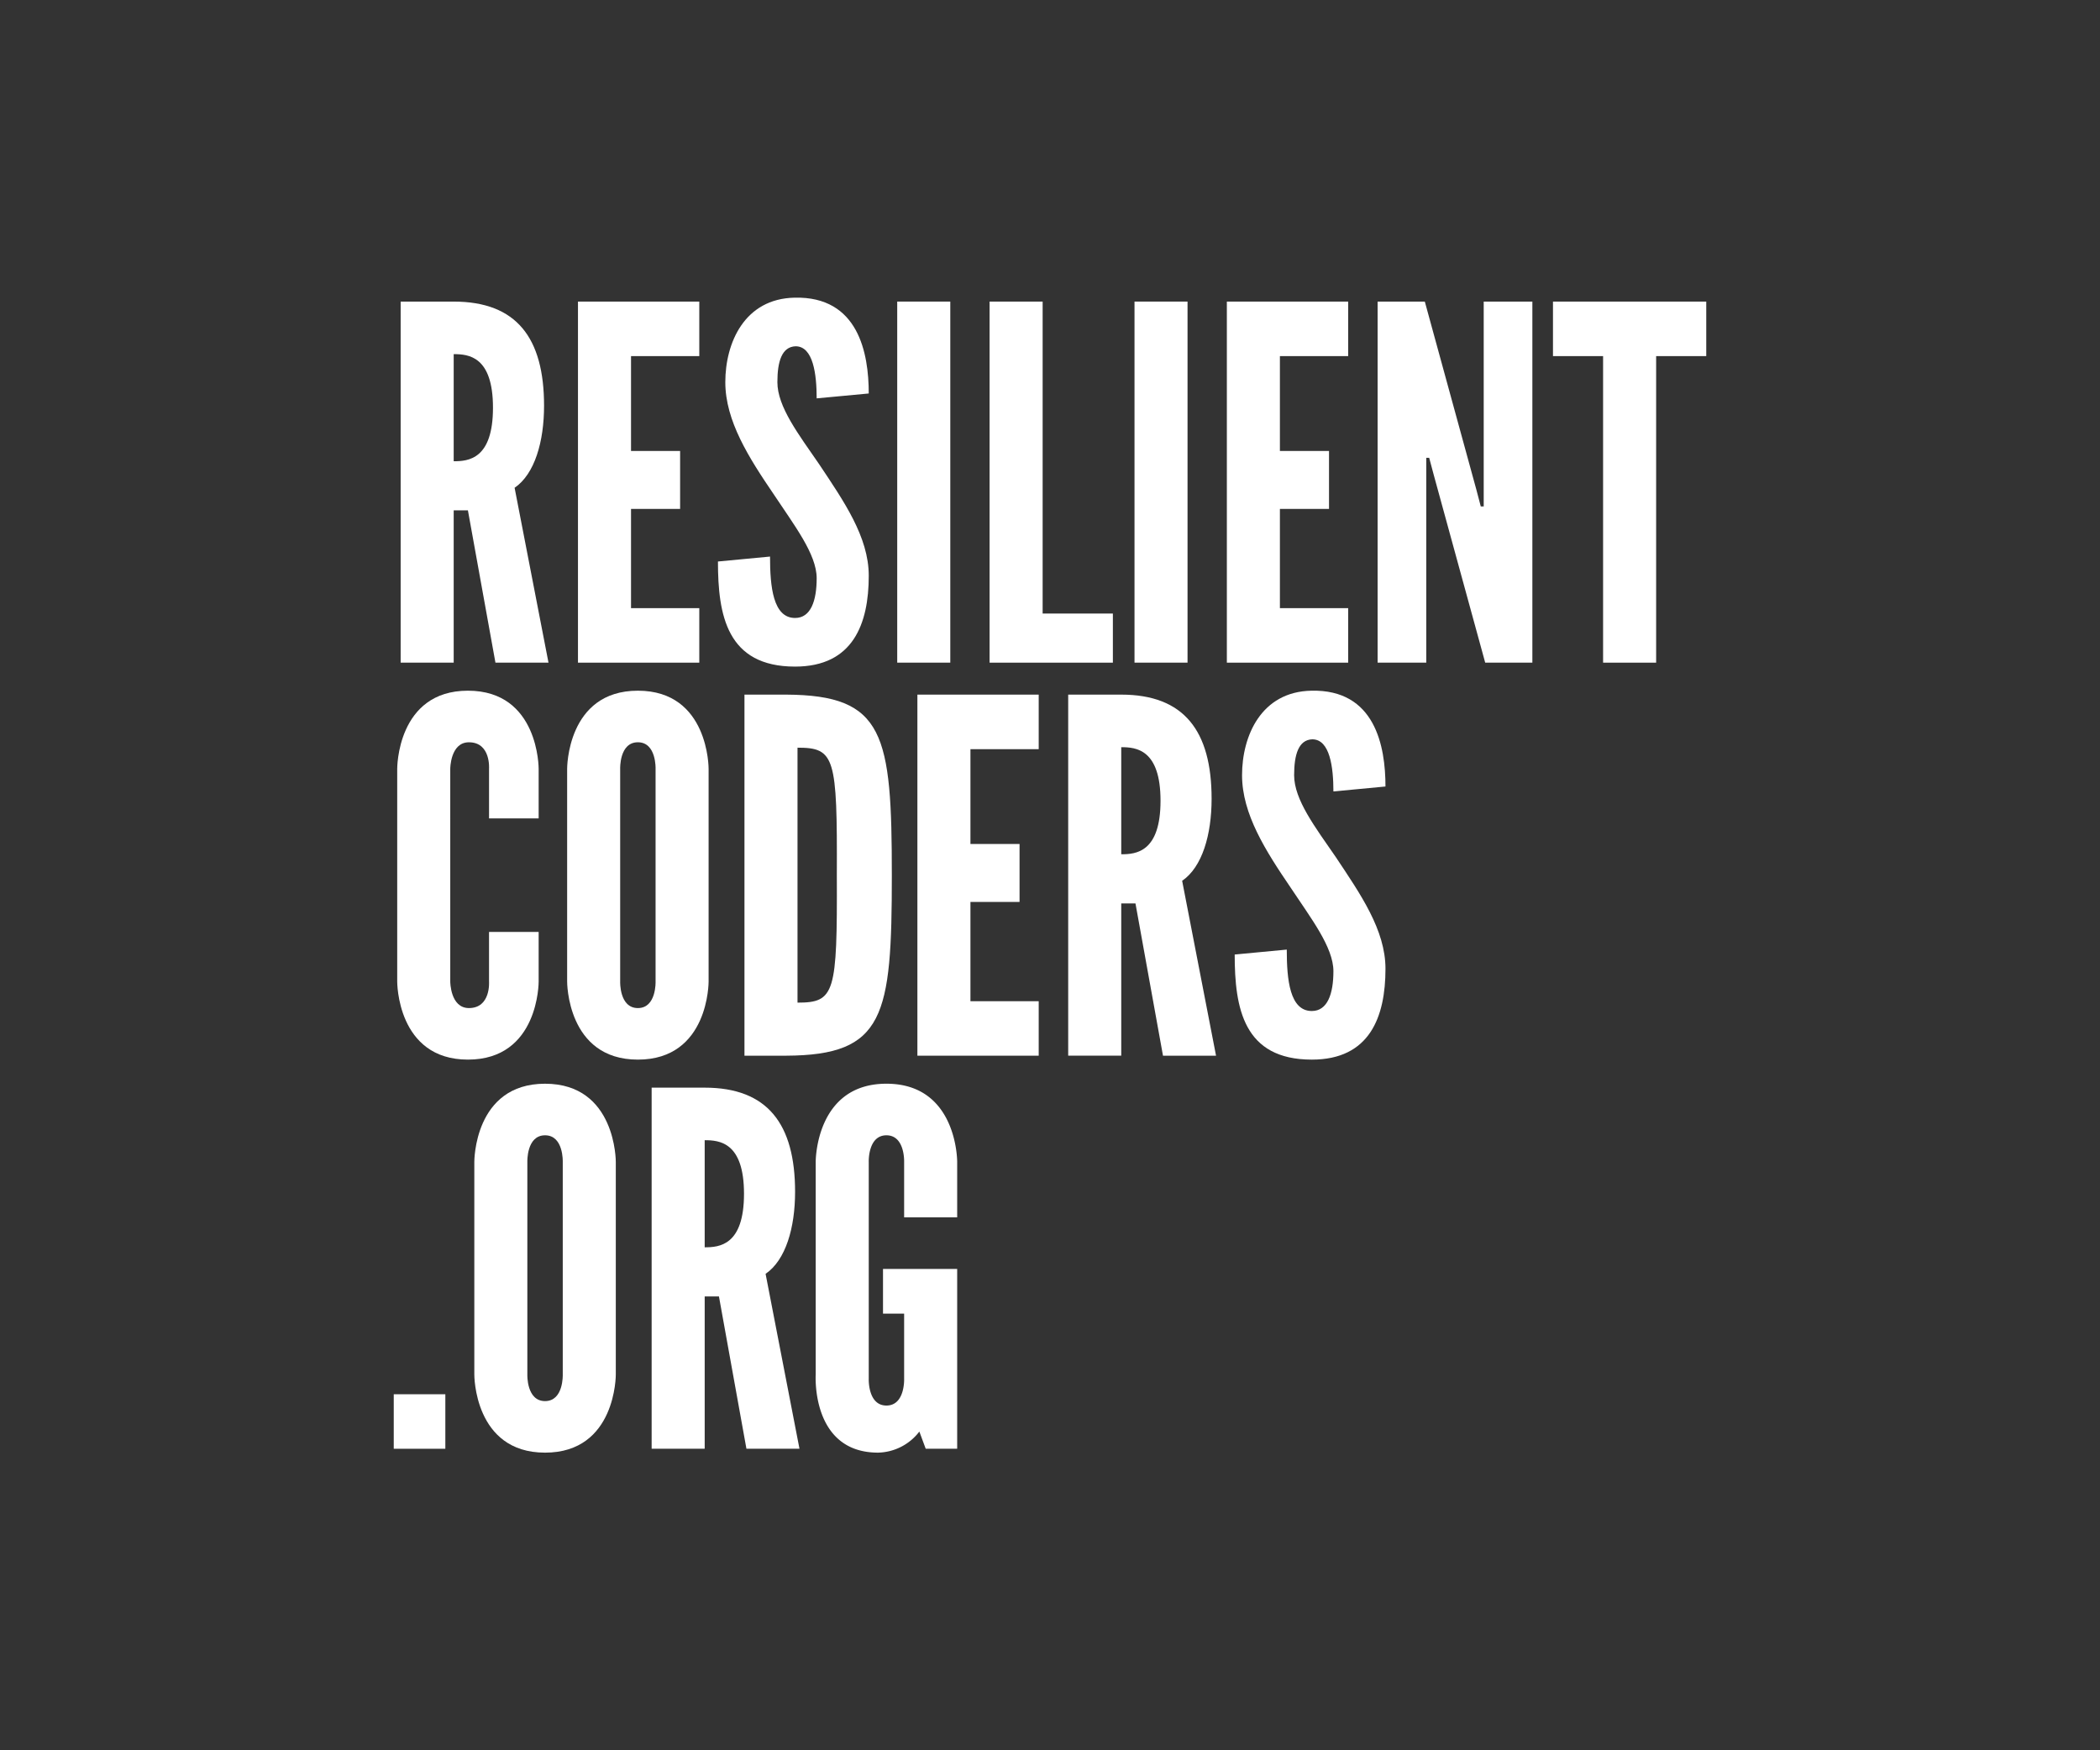 <svg xmlns="http://www.w3.org/2000/svg" xmlns:xlink="http://www.w3.org/1999/xlink" viewBox="0 0 480 400"><rect x="0" y="0" width="480" height="400" fill="#333333" stroke="none"/><defs><clipPath id="a"><rect x="90" y="68.022" width="299.999" height="263.958" style="fill:none"/></clipPath></defs><title>resilient_coders_logo_</title><path d="M103.702,80.933v24.479c3.362,0,8.979-.45,8.979-12.237,0-11.792-5.617-12.242-8.979-12.242m9.542,70.508L106.952,116.637h-3.25v34.804h-12.125V68.925h12.125c14.371,0,20.654,8.3,20.654,23.8,0,8.192-2.133,15.612-6.733,18.75l7.746,39.967Z" style="fill:#fff"/><rect x="90" y="68.022" width="299.999" height="263.958" style="fill:none"/><polygon points="132.109 68.925 132.109 151.442 159.838 151.442 159.838 138.983 144.234 138.983 144.234 116.304 155.454 116.304 155.454 103.063 144.234 103.063 144.234 81.383 159.838 81.383 159.838 68.925 132.109 68.925" style="fill:#fff"/><path d="M181.618,68.027c14.6-.346,16.954,12.687,16.954,21.896l-11.904,1.117c0-5.496-.783-11.904-4.821-11.904-3.146.117-4.158,3.483-4.158,8.204,0,5.612,4.829,11.896,9.542,18.742,5.612,8.425,11.342,16.617,11.342,25.492,0,10.996-3.596,20.767-16.842,20.767-15.6,0-17.629-11.779-17.629-24.017l11.904-1.129c0,6.846.679,14.033,5.725,14.033,3.596,0,4.937-3.929,4.937-9.092,0-5.496-5.162-12.133-9.762-19.092-5.729-8.417-11.121-16.837-11.121-25.704,0-8.987,4.379-19.083,15.833-19.312" style="fill:#fff"/><rect x="90" y="68.022" width="299.999" height="263.958" style="fill:none"/><rect x="205.079" y="68.922" width="12.129" height="82.516" style="fill:#fff"/><polygon points="226.192 68.925 226.192 151.442 254.371 151.442 254.371 140.217 238.317 140.217 238.317 68.925 226.192 68.925" style="fill:#fff"/><rect x="259.316" y="68.922" width="12.121" height="82.516" style="fill:#fff"/><polygon points="280.424 68.925 280.424 151.442 308.154 151.442 308.154 138.983 292.549 138.983 292.549 116.304 303.774 116.304 303.774 103.063 292.549 103.063 292.549 81.383 308.154 81.383 308.154 68.925 280.424 68.925" style="fill:#fff"/><polygon points="339.134 68.925 339.134 111.921 339.134 115.742 338.463 115.742 337.459 111.921 325.672 68.925 314.884 68.925 314.884 151.442 326.005 151.442 326.005 108.442 326.005 104.629 326.672 104.629 327.689 108.442 339.476 151.442 350.255 151.442 350.255 68.925 339.134 68.925" style="fill:#fff"/><polygon points="354.967 68.925 354.967 81.383 366.421 81.383 366.421 151.442 378.546 151.442 378.546 81.383 390 81.383 390 68.925 354.967 68.925" style="fill:#fff"/><path d="M123.121,212.979V224.321s.113,17.837-16.167,17.837c-16.275,0-16.162-17.837-16.162-17.837V175.7s-.112-17.854,16.162-17.854c16.279,0,16.167,17.854,16.167,17.854v11.337H111.779V175.7s.45-6.062-4.596-6.062c-4.267,0-4.267,6.062-4.267,6.062V224.321s0,6.058,4.267,6.058c5.046,0,4.596-6.058,4.596-6.058V212.979Z" style="fill:#fff"/><path d="M145.8,169.635c-4.262,0-4.046,6.062-4.046,6.062V224.318s-.217,6.062,4.046,6.062,4.046-6.062,4.046-6.062V175.697s.217-6.062-4.046-6.062m0,72.525c-16.275,0-16.167-17.842-16.167-17.842V175.697s-.108-17.85,16.167-17.85c16.283,0,16.167,17.85,16.167,17.85V224.318s.117,17.842-16.167,17.842" style="fill:#fff"/><path d="M182.288,229.136c8.537,0,9.1-2.121,8.987-29.179.113-26.954-.45-29.087-8.987-29.087Zm-2.583,12.125h-9.542V158.745h9.542c22.458.117,24.142,8.992,24.142,41.325,0,32.212-1.683,41.087-24.142,41.192" style="fill:#fff"/><rect x="90" y="68.022" width="299.999" height="263.958" style="fill:none"/><polygon points="209.69 158.746 237.419 158.746 237.419 171.213 221.815 171.213 221.815 192.879 233.04 192.879 233.04 206.125 221.815 206.125 221.815 228.813 237.419 228.813 237.419 241.263 209.69 241.263 209.69 158.746" style="fill:#fff"/><g style="clip-path:url(#a)"><path d="M256.284,170.757v24.475c3.362,0,8.979-.45,8.979-12.237,0-11.779-5.617-12.237-8.979-12.237m9.542,70.504-6.292-34.804h-3.25V241.261h-12.125V158.745h12.125c14.371,0,20.654,8.308,20.654,23.808,0,8.187-2.133,15.604-6.733,18.742l7.746,39.967Z" style="fill:#fff"/><path d="M299.73,157.847c14.592-.346,16.95,12.687,16.95,21.896l-11.9,1.129c0-5.508-.787-11.912-4.829-11.912-3.137.112-4.15,3.479-4.15,8.2,0,5.612,4.829,11.896,9.542,18.742,5.612,8.433,11.337,16.617,11.337,25.492,0,11.004-3.592,20.767-16.837,20.767-15.612,0-17.629-11.779-17.629-24.017l11.904-1.129c0,6.846.671,14.037,5.725,14.037,3.587,0,4.937-3.933,4.937-9.096,0-5.496-5.167-12.133-9.762-19.083-5.729-8.425-11.121-16.837-11.121-25.712,0-8.987,4.379-19.083,15.833-19.312" style="fill:#fff"/></g><rect x="90" y="318.634" width="11.792" height="12.458" style="fill:#fff"/><path d="M124.583,259.455c-4.262,0-4.046,6.075-4.046,6.075v48.608s-.217,6.062,4.046,6.062c4.267,0,4.046-6.062,4.046-6.062v-48.608s.221-6.075-4.046-6.075m0,72.525c-16.283,0-16.167-17.842-16.167-17.842v-48.608S108.3,247.667,124.583,247.667,140.754,265.53,140.754,265.53v48.608s.113,17.842-16.171,17.842" style="fill:#fff"/><path d="M161.071,260.574v24.479c3.367,0,8.987-.442,8.987-12.237,0-11.779-5.621-12.242-8.987-12.242m9.542,70.516-6.283-34.812h-3.258v34.812h-12.125V248.566h12.125c14.371,0,20.662,8.308,20.662,23.808,0,8.196-2.133,15.604-6.742,18.742l7.746,39.975Z" style="fill:#fff"/><path d="M206.659,278.207V265.528s.221-6.071-4.046-6.071c-4.262,0-4.042,6.071-4.042,6.071v49.625s-.221,6.062,4.042,6.062c4.267,0,4.046-6.062,4.046-6.062V300.215h-4.829v-10.221h16.954v41.096h-7.192l-1.454-3.929a12.215,12.215,0,0,1-9.437,4.817c-15.375,0-14.254-17.837-14.254-17.837V265.528s-.113-17.862,16.167-17.862c16.275,0,16.171,17.862,16.171,17.862V278.207Z" style="fill:#fff"/><rect x="90" y="68.022" width="299.999" height="263.958" style="fill:none"/></svg>